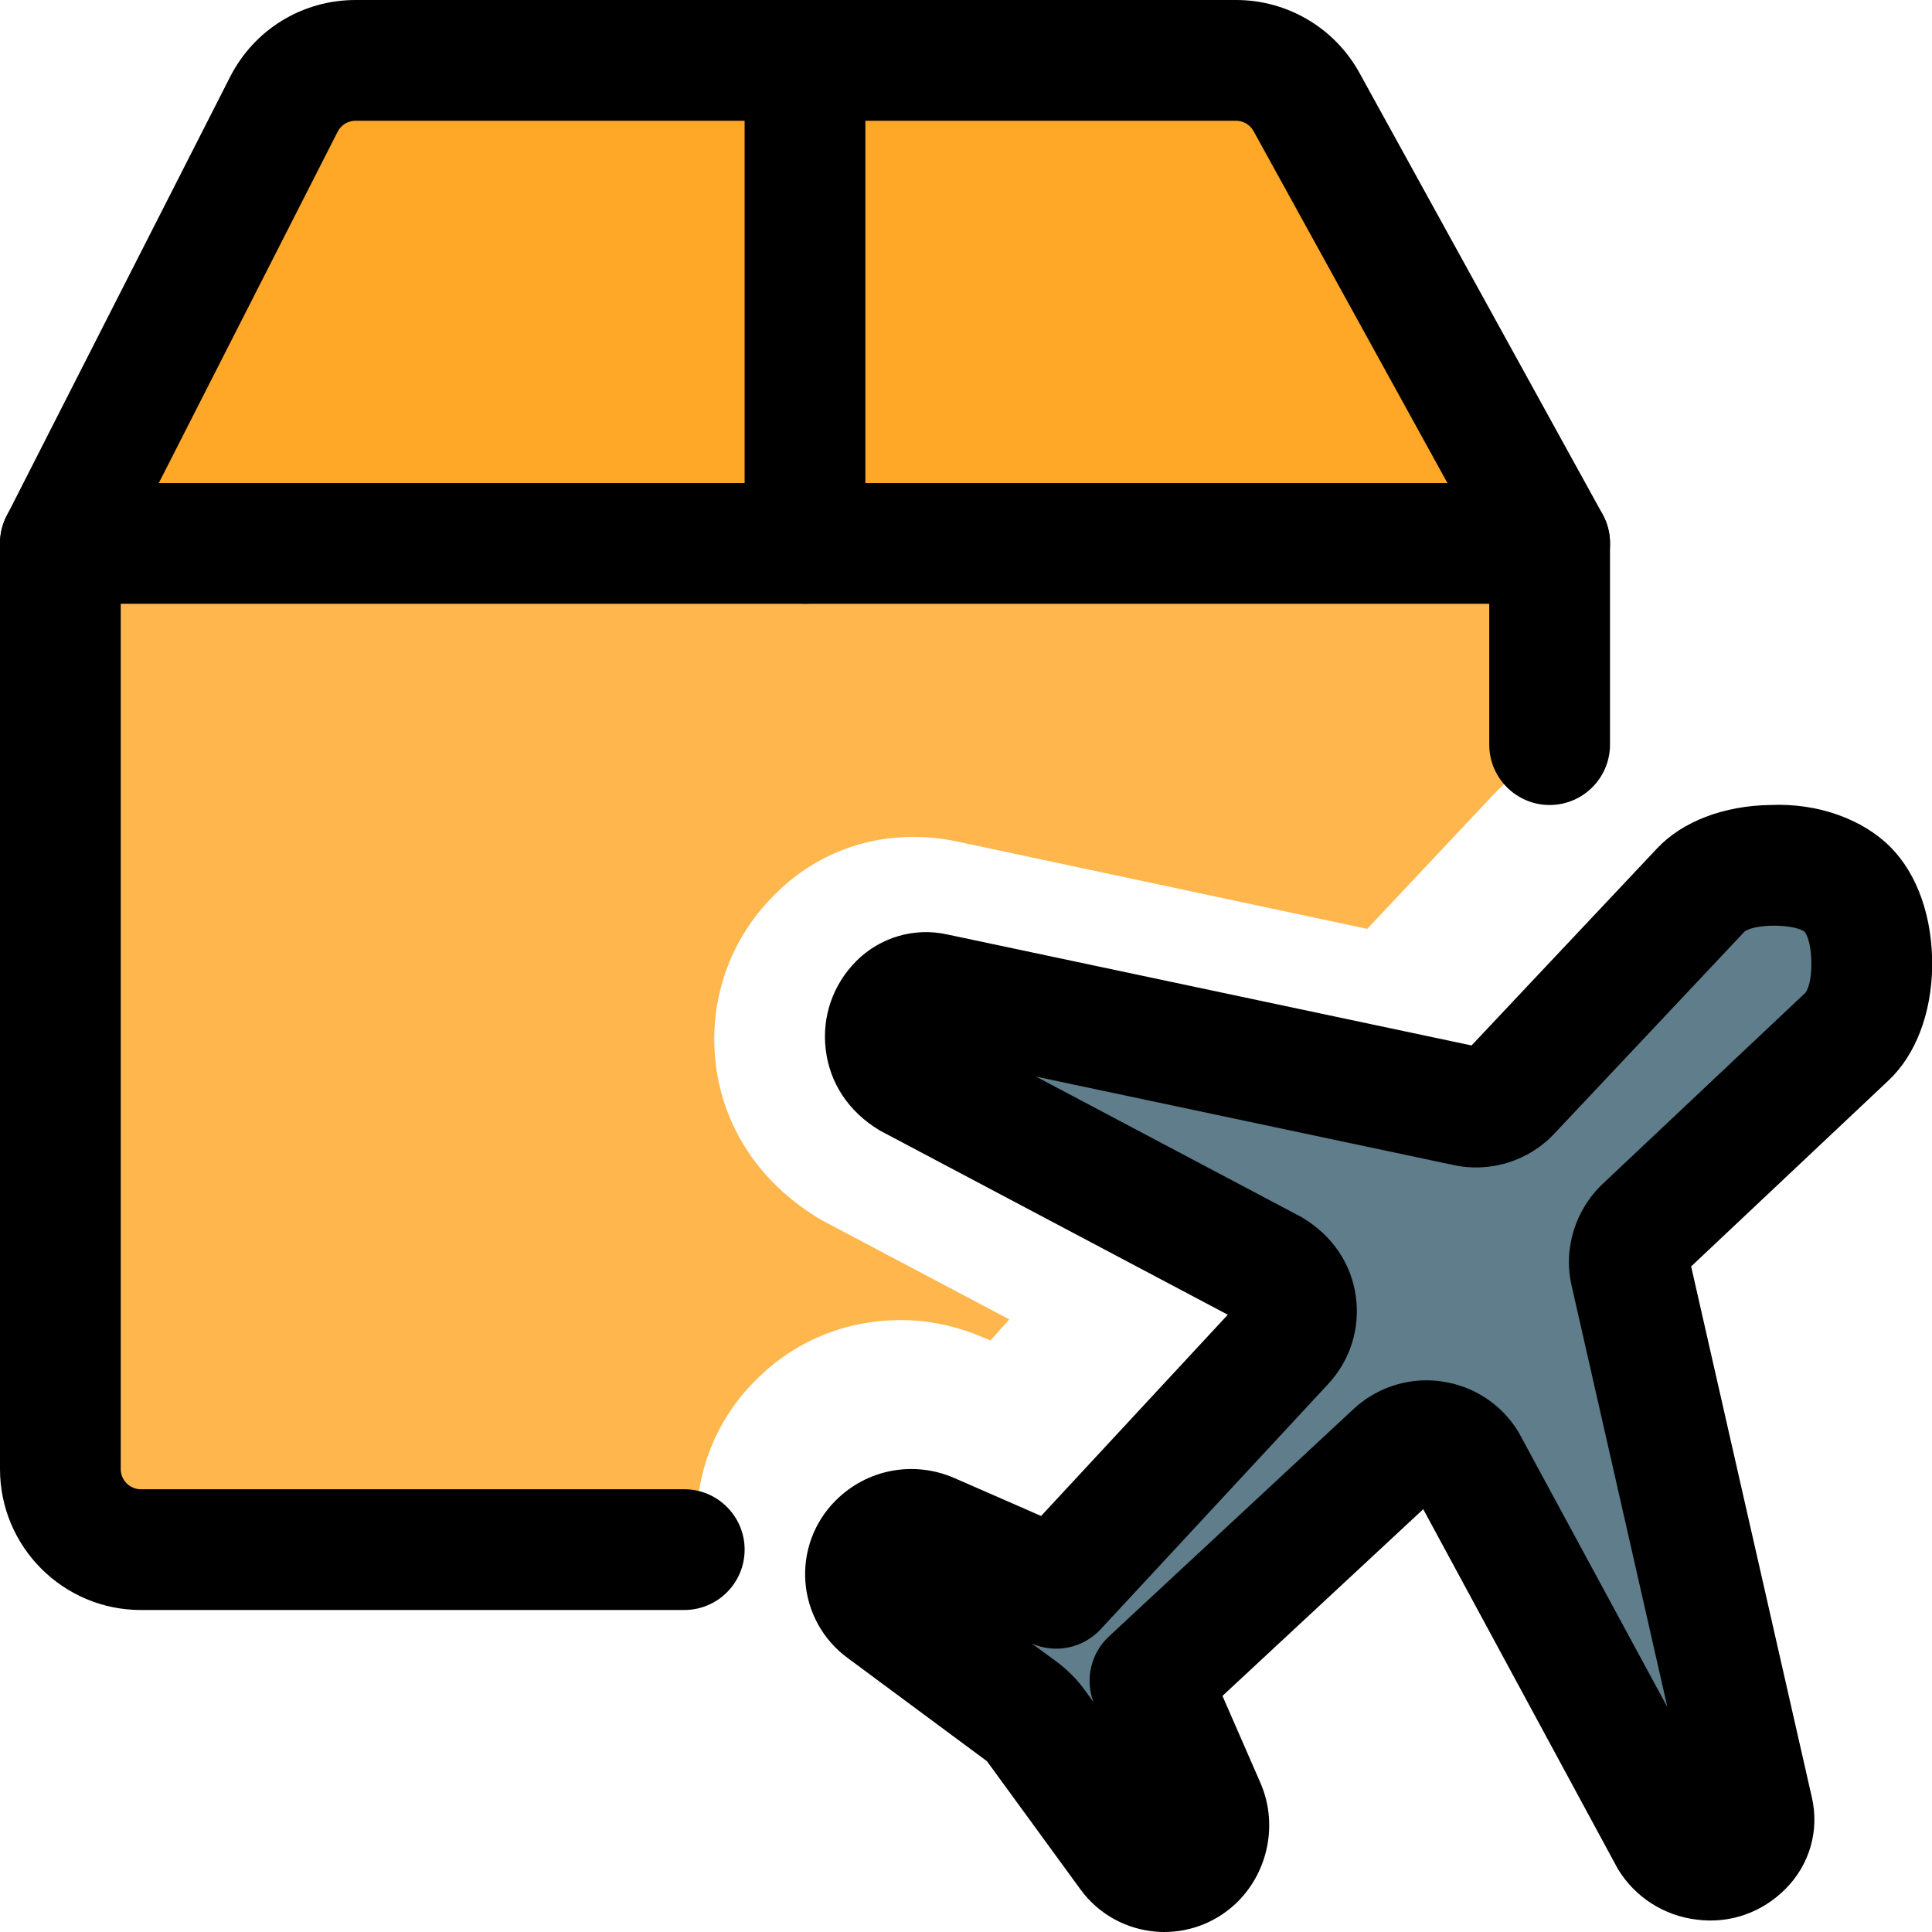 <svg enable-background="new 0 0 24 24" height="512" viewBox="0 0 24 24" width="512" xmlns="http://www.w3.org/2000/svg"><g id="color"><g><path d="m19 7.165v2.331c-.171.117-.324.243-.459.387l-1.557 1.656-5.112-1.089c-.171-.036-.351-.054-.522-.054-.657 0-1.269.252-1.728.72-.558.549-.828 1.323-.729 2.115.099.783.549 1.476 1.314 1.926l2.331 1.233-.234.261-.09-.036c-.333-.144-.675-.216-1.026-.216-.684 0-1.323.261-1.8.747-.522.513-.783 1.233-.729 1.962.009.072.018.144.027.216h-6.786c-.495 0-.9-.405-.9-.9v-11.259z" fill="#ffb74d"/></g><g><path d="m19 6.162h-18l2.717-5.346c.154-.301.464-.492.803-.492h10.737c.328 0 .63.179.789.466z" fill="#ffa726"/></g><g><path d="m14.203 23.446c-.027 0-.054-.001-.081-.003-.305-.024-.583-.179-.763-.426l-.941-1.29-1.404-1.04c-.246-.182-.4-.46-.423-.764s.087-.602.303-.818c.316-.317.786-.407 1.198-.227l.871.381 3.161-3.34-3.501-1.853c-.316-.189-.503-.479-.544-.812-.04-.333.072-.659.309-.895.238-.239.579-.339.909-.267l5.279 1.118 1.868-1.984c.255-.271.671-.429 1.141-.436.515-.015.931.146 1.205.421.275.275.428.715.421 1.206-.007.47-.165.886-.435 1.141v.001l-1.99 1.875 1.215 5.339c.078.332-.021.679-.265.924-.235.236-.562.35-.89.309-.331-.039-.621-.224-.795-.508l-1.96-3.622-3.302 3.194.381.872c.18.411.09.881-.227 1.198-.198.197-.464.306-.74.306zm6.611-2.402c0 .001 0 .002.001.003zm-.083-5.56c-.001.001-.001.001 0 0zm.036-.126v.002c.001 0 0-.001 0-.002zm-7.727-2.078h.003zm5.483-.015s0 .001 0 0zm.121-.041h.002c-.001.001-.002.001-.002 0zm3.714-.108h.008z" fill="#607d8b"/></g></g><g id="reg"><g><path d="m8.5 20h-6.75c-.965 0-1.75-.785-1.75-1.75v-11.5c0-.414.336-.75.75-.75h18.5c.414 0 .75.336.75.75v2.5c0 .414-.336.75-.75.75s-.75-.336-.75-.75v-1.75h-17v10.75c0 .138.112.25.25.25h6.75c.414 0 .75.336.75.75s-.336.75-.75.75z"/></g><g><path d="m.749 7.5c-.114 0-.23-.026-.339-.082-.369-.188-.516-.639-.328-1.008l2.776-5.454c.3-.59.898-.956 1.559-.956h10.938c.638 0 1.226.347 1.533.906l3.02 5.482c.199.363.067.819-.295 1.019-.366.201-.819.068-1.02-.295l-3.02-5.482c-.044-.081-.128-.13-.219-.13h-10.937c-.094 0-.18.052-.223.137l-2.776 5.453c-.132.261-.396.41-.669.41z"/></g><g><path d="m10 7.5c-.414 0-.75-.336-.75-.75v-6c0-.414.336-.75.75-.75s.75.336.75.75v6c0 .414-.336.75-.75.75z"/></g><g><path d="m14.464 24c-.033 0-.066-.001-.1-.004-.376-.029-.72-.22-.942-.525l-1.162-1.593-1.733-1.284c-.304-.224-.494-.568-.522-.943s.108-.744.375-1.01c.391-.393.974-.5 1.478-.279l1.075.47 2.319-2.5-4.322-2.288c-.391-.234-.622-.592-.672-1.002-.051-.411.089-.813.381-1.105.296-.295.718-.418 1.123-.33l6.518 1.38 2.306-2.449c.313-.333.827-.53 1.407-.538.593-.027 1.149.18 1.488.52.34.339.529.882.521 1.49-.009.58-.205 1.093-.538 1.408l-2.456 2.314 1.499 6.593c.096.412-.026.839-.327 1.14-.289.291-.686.434-1.098.382-.408-.048-.767-.276-.982-.626l-2.42-4.473-2.494 2.319.47 1.077c.219.498.106 1.092-.279 1.478-.244.243-.572.378-.913.378zm6.578-1.341c.001 0 .001.001.001.002zm-3.321-5.512c.061 0 .121.004.183.013.397.054.745.281.956.623l1.853 3.424-1.188-5.228c-.109-.457.039-.949.388-1.276l2.516-2.372c.103-.139.095-.623-.012-.756-.126-.098-.615-.104-.747-.001l-2.36 2.507c-.317.34-.8.493-1.26.39l-5.18-1.097 3.303 1.748c.382.229.612.577.669.977s-.068.798-.343 1.094l-2.828 3.048c-.218.234-.559.304-.85.177l-.002-.001.303.223c.135.099.254.218.353.354l.108.149c-.106-.284-.032-.605.191-.813l3.042-2.828c.248-.23.571-.355.905-.355zm3.263-1.509.001.003c-.001 0-.001-.002-.001-.003zm-9.539-2.564h.003zm6.918-.069h.002c-.001.001-.001.001-.002 0zm4.584-.133h.01z"/></g></g></svg>